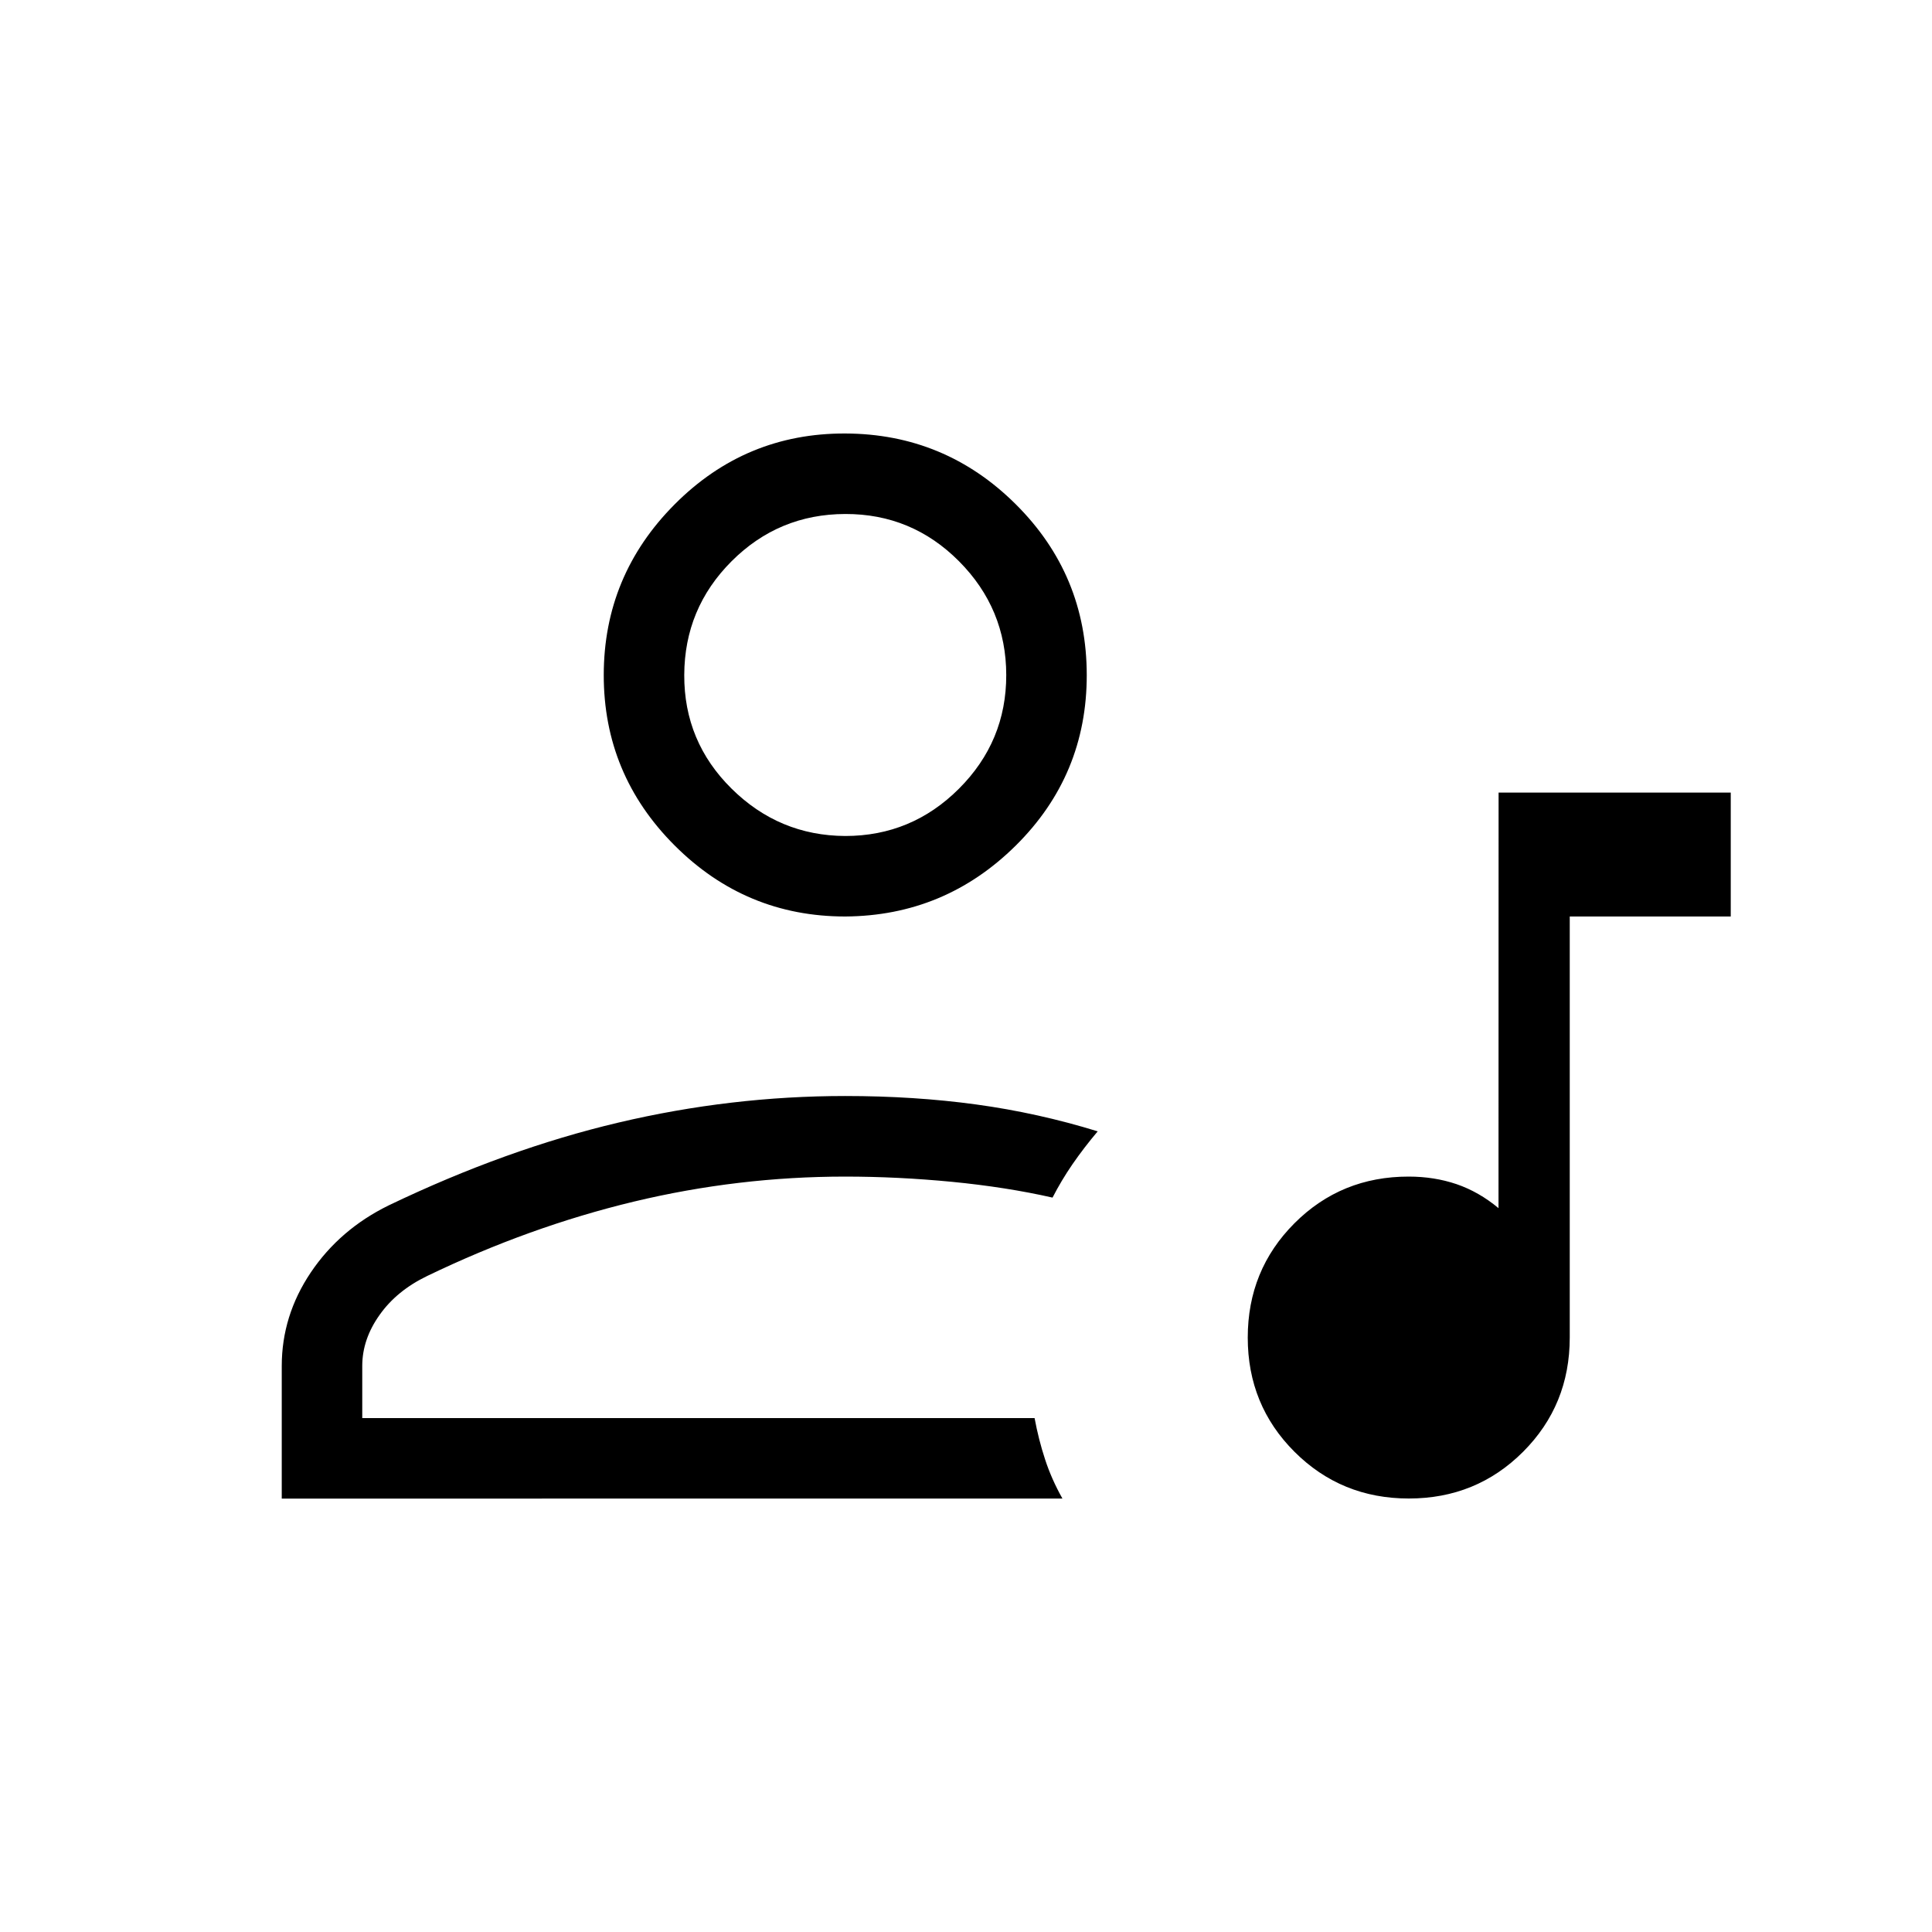 <svg xmlns="http://www.w3.org/2000/svg" width="3em" height="3em" viewBox="0 0 24 24"><path fill="currentColor" d="M18.616 9.846H21.5v1.539h-2v5.23q0 .84-.58 1.42t-1.419.58t-1.42-.58t-.581-1.419t.58-1.42t1.42-.58q.316 0 .594.094q.279.096.521.298zM3.5 18.616v-1.647q0-.625.36-1.161q.361-.537.97-.835q1.455-.698 2.853-1.028t2.817-.33q.858 0 1.626.105t1.51.334q-.172.204-.313.408q-.14.204-.248.415q-.573-.13-1.249-.196q-.676-.065-1.326-.065q-1.329 0-2.627.311q-1.298.312-2.565.923q-.38.183-.593.485q-.215.302-.215.634v.647h8.352q.05.269.13.512q.079.244.216.488zm7-7.231q-1.237 0-2.119-.882T7.5 8.385t.881-2.12t2.119-.88t2.119.88t.881 2.12t-.881 2.118t-2.119.882m0-1q.825 0 1.413-.588t.587-1.412t-.587-1.413t-1.413-.587t-1.412.587T8.5 8.385t.588 1.412t1.412.588m0 7.23"/></svg>